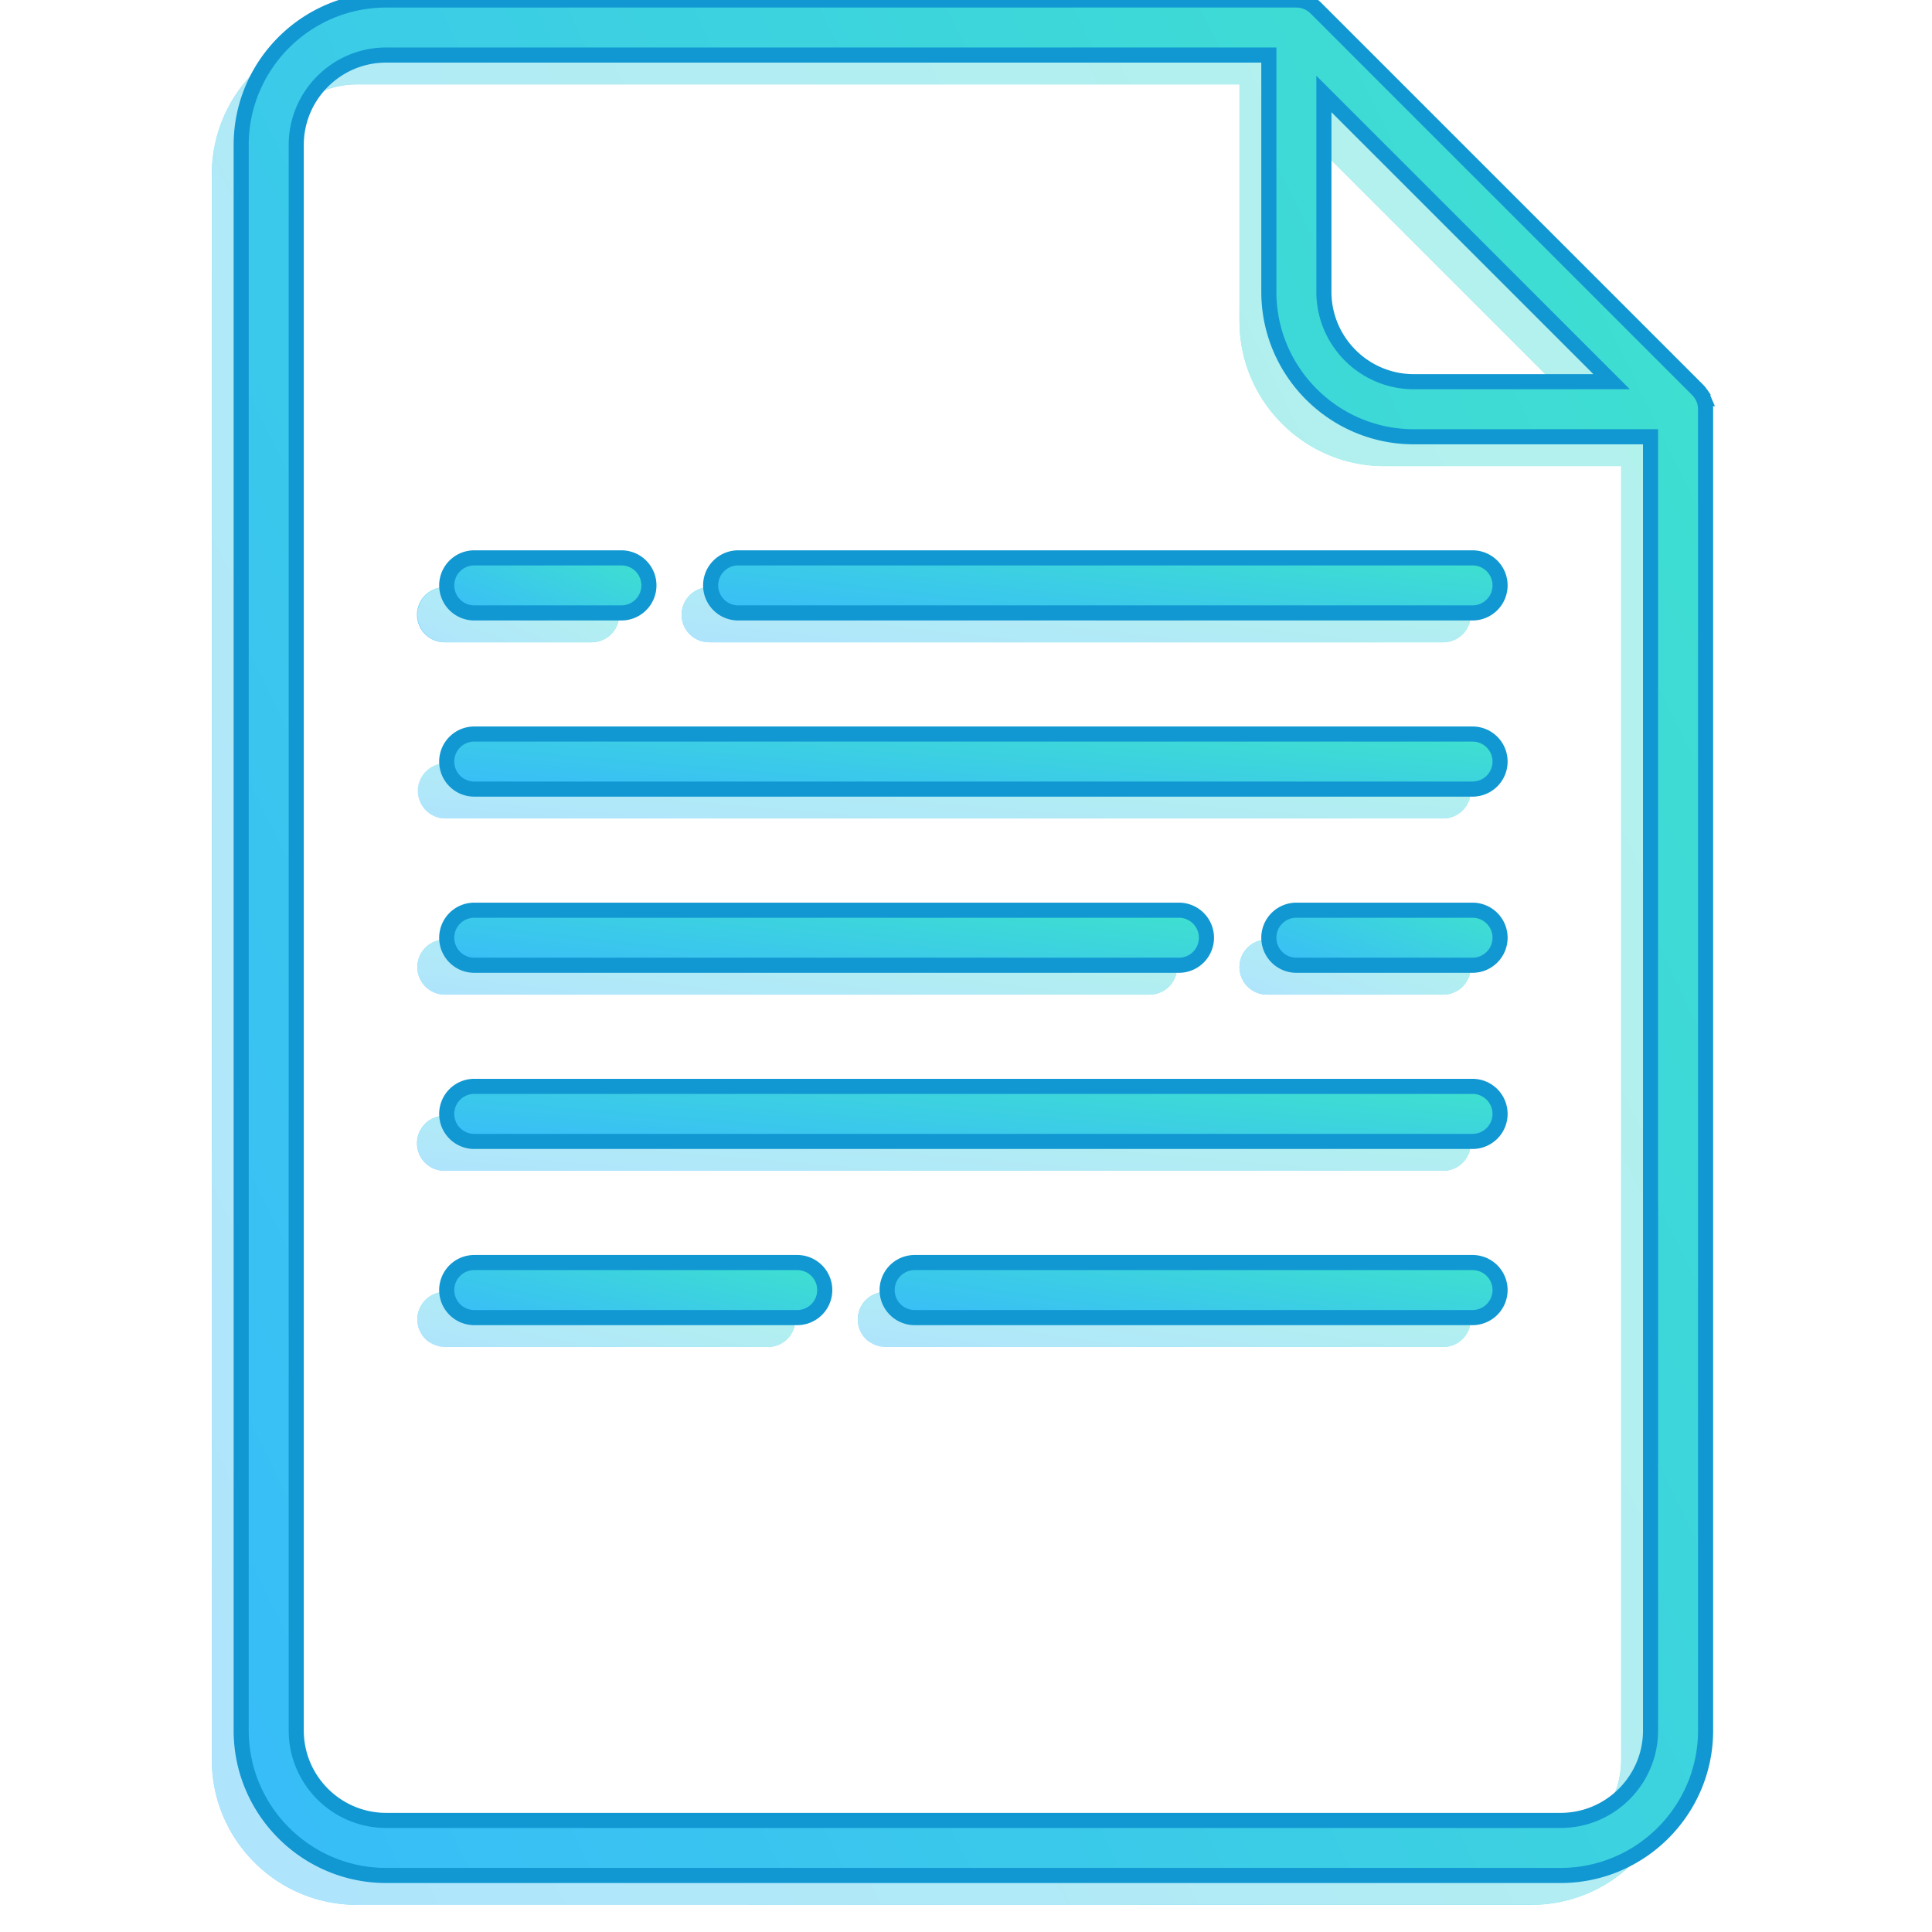 <svg width="512" height="512" fill="none" xmlns="http://www.w3.org/2000/svg"><g filter="url(#a)"><path d="M449.182 120.502c-.018-.18-.049-.355-.079-.531-.011-.058-.015-.118-.027-.177a6.89 6.89 0 0 0-.155-.614c-.007-.025-.011-.051-.019-.075a6.963 6.963 0 0 0-.218-.608l-.022-.062a7.611 7.611 0 0 0-.262-.555c-.016-.03-.028-.061-.044-.091-.09-.168-.19-.33-.293-.49-.026-.041-.047-.084-.074-.124a8.101 8.101 0 0 0-.321-.434c-.036-.046-.069-.095-.106-.141a7.725 7.725 0 0 0-.439-.484l-.041-.045L345.928 14.917c-.018-.018-.037-.032-.056-.05a7.199 7.199 0 0 0-.472-.428c-.054-.043-.11-.08-.165-.122-.134-.104-.267-.208-.408-.303-.05-.033-.102-.06-.152-.092a7.086 7.086 0 0 0-.462-.276c-.035-.019-.072-.034-.108-.052a7.543 7.543 0 0 0-.539-.255c-.023-.01-.047-.016-.072-.026a7.37 7.37 0 0 0-.599-.215c-.026-.008-.052-.013-.079-.02a7.451 7.451 0 0 0-.61-.154c-.062-.013-.125-.017-.187-.028a6.984 6.984 0 0 0-.522-.078 7.222 7.222 0 0 0-.727-.037H99.556c-21.184 0-38.42 17.235-38.42 38.42v420.178c0 21.184 17.236 38.419 38.42 38.419H410.8c21.184 0 38.419-17.235 38.419-38.419V121.23c0-.244-.013-.487-.037-.728ZM348.065 37.686l76.249 76.249h-52.42c-13.139 0-23.829-10.689-23.829-23.83V37.687ZM410.8 495.21H99.556c-13.14 0-23.83-10.689-23.83-23.83V51.2c0-13.14 10.69-23.83 23.83-23.83h233.919v62.736c0 21.184 17.235 38.419 38.419 38.419h62.735v342.854c0 13.141-10.69 23.83-23.829 23.83Z" fill="url(#b)"/><path d="m342.816 13.078-1.136 3.835.106.03c.052.018.122.043.22.083l.003.001.07.028c.045.02.108.05.198.097l.039.02.039.02.016.007.004.002.15.094.112.07.139.107.008.006.008.006.007.005c.045.035.084.064.112.084.044.039.097.087.161.15l.024.024.025.024.055.051 101.012 101.012.085.089a7.369 7.369 0 0 1 .158.169l.018.025c.014.019.031.042.051.066l.007.01.008.01.114.149.004.005.008.012.053.085.108.175.007.014a37696488655.601 37696488655.601 0 0 0 .134.27l.003.008.016.042.017.041.04.102c.015.039.027.075.038.108l.012.044.008.026.007.026a3.433 3.433 0 0 1 .055.203 1.913 1.913 0 0 0 .025.152l.004.022.027.164a.466.466 0 0 1 .006.041v.001l.001.01c.011.112.017.221.017.327v350.149c0 18.975-15.444 34.419-34.419 34.419H99.556c-18.975 0-34.42-15.444-34.42-34.419V51.2c0-18.975 15.445-34.419 34.42-34.419H340.77c.106 0 .215.006.325.017h.01l.04.007.184.03.012.003.143.023c.054.012.123.03.214.057l1.118-3.84Zm0 0a7.451 7.451 0 0 0-.61-.154l1.288.39a7.37 7.37 0 0 0-.638-.226l-.04-.01Zm.159 4.542a.174.174 0 0 0-.02-.015l.003.003.017.012Zm-.243-.2-.021-.012.018.011.003.002Zm-.511-.314-.038-.014.032.012.006.002ZM445.126 120.42l.004.025-.004-.025Zm-94.233-85.562-6.828-6.828v62.076c0 15.349 12.481 27.829 27.829 27.829h62.076l-6.828-6.828-76.249-76.249Zm-13.418-7.487v-4H99.556c-15.348 0-27.83 12.48-27.83 27.83v420.178c0 15.35 12.482 27.83 27.83 27.83H410.8c15.348 0 27.829-12.48 27.829-27.83V124.525h-66.735c-18.975 0-34.419-15.444-34.419-34.42V27.372Zm111.427 91.734h-.001.001Z" stroke="#fff" stroke-opacity=".6" stroke-width="8"/><path d="M387.456 253.995h-46.688a7.295 7.295 0 1 0 0 14.59h46.688a7.295 7.295 0 1 0 0-14.59Z" fill="url(#c)"/><path d="M340.768 257.995h46.688a3.295 3.295 0 1 1 0 6.59h-46.688a3.295 3.295 0 1 1 0-6.59Z" stroke="#fff" stroke-opacity=".6" stroke-width="8"/><path d="M122.899 268.585h186.747a7.295 7.295 0 1 0 0-14.59H122.899a7.295 7.295 0 1 0 0 14.59Z" fill="url(#d)"/><path d="M309.646 264.585H122.899a3.295 3.295 0 1 1 0-6.59h186.747a3.295 3.295 0 1 1 0 6.59Z" stroke="#fff" stroke-opacity=".6" stroke-width="8"/><path d="M387.456 160.622H192.929a7.294 7.294 0 1 0 0 14.589h194.527a7.294 7.294 0 1 0 0-14.589Z" fill="url(#e)"/><path d="M192.929 164.622h194.527a3.294 3.294 0 1 1 0 6.589H192.929a3.294 3.294 0 1 1 0-6.589Z" stroke="#fff" stroke-opacity=".6" stroke-width="8"/><path d="M122.899 175.211h38.909a7.294 7.294 0 0 0 7.294-7.294 7.294 7.294 0 0 0-7.294-7.295h-38.909a7.295 7.295 0 1 0 0 14.589Z" fill="url(#f)"/><path d="M161.808 171.211h-38.909a3.294 3.294 0 1 1 0-6.589h38.909a3.293 3.293 0 0 1 3.294 3.295 3.293 3.293 0 0 1-3.294 3.294Z" stroke="#fff" stroke-opacity=".6" stroke-width="8"/><path d="M387.456 347.368h-147.84a7.294 7.294 0 0 0-7.295 7.295 7.294 7.294 0 0 0 7.295 7.295h147.84a7.294 7.294 0 0 0 7.295-7.295 7.294 7.294 0 0 0-7.295-7.295Z" fill="url(#g)"/><path d="M239.616 351.368h147.84a3.295 3.295 0 1 1 0 6.59h-147.84a3.295 3.295 0 1 1 0-6.59Z" stroke="#fff" stroke-opacity=".6" stroke-width="8"/><path d="M208.491 347.368h-85.592a7.295 7.295 0 1 0 0 14.59h85.592a7.294 7.294 0 0 0 7.295-7.295 7.294 7.294 0 0 0-7.295-7.295Z" fill="url(#h)"/><path d="M122.899 351.368h85.592a3.295 3.295 0 1 1 0 6.59h-85.592a3.295 3.295 0 1 1 0-6.59Z" stroke="#fff" stroke-opacity=".6" stroke-width="8"/><path d="M387.456 207.308H122.899a7.296 7.296 0 0 0 0 14.59h264.557a7.295 7.295 0 1 0 0-14.59Z" fill="url(#i)"/><path d="M122.899 211.308h264.557a3.295 3.295 0 1 1 0 6.59H122.899a3.295 3.295 0 1 1 0-6.59Z" stroke="#fff" stroke-opacity=".6" stroke-width="8"/><path d="M387.456 300.682H122.899a7.295 7.295 0 1 0 0 14.589h264.557a7.294 7.294 0 1 0 0-14.589Z" fill="url(#j)"/><path d="M122.899 304.682h264.557a3.294 3.294 0 1 1 0 6.589H122.899a3.295 3.295 0 1 1 0-6.589Z" stroke="#fff" stroke-opacity=".6" stroke-width="8"/></g><g filter="url(#k)" stroke="#1197D2" stroke-width="4"><path d="M456.963 112.72c-.017-.179-.049-.355-.079-.53-.01-.058-.015-.118-.027-.177a6.89 6.89 0 0 0-.155-.614c-.006-.025-.011-.051-.019-.075a6.963 6.963 0 0 0-.218-.608l-.022-.062a7.611 7.611 0 0 0-.262-.555c-.016-.03-.028-.061-.044-.091-.09-.168-.19-.33-.292-.49-.027-.041-.048-.084-.075-.124a7.593 7.593 0 0 0-.321-.434c-.036-.046-.068-.095-.106-.141a7.454 7.454 0 0 0-.439-.484l-.041-.045L353.709 7.136c-.018-.018-.037-.032-.056-.05a7.19 7.19 0 0 0-.472-.428c-.054-.043-.11-.08-.165-.122-.134-.104-.267-.208-.408-.303-.05-.033-.102-.06-.152-.092a7.1 7.1 0 0 0-.462-.276c-.035-.019-.072-.034-.108-.052a7.539 7.539 0 0 0-.539-.255c-.023-.01-.047-.016-.072-.026a7.396 7.396 0 0 0-.599-.215c-.026-.008-.052-.013-.079-.02a7.439 7.439 0 0 0-.61-.154c-.062-.013-.125-.018-.187-.028-.172-.03-.344-.06-.522-.078a7.216 7.216 0 0 0-.727-.037H107.337c-21.184 0-38.42 17.235-38.42 38.42v420.178c0 21.184 17.236 38.419 38.42 38.419h311.244c21.184 0 38.419-17.235 38.419-38.419V113.449c0-.244-.013-.487-.037-.729ZM355.846 29.905l76.249 76.249h-52.42c-13.139 0-23.829-10.69-23.829-23.83V29.906Zm62.735 457.523H107.337c-13.14 0-23.83-10.689-23.83-23.83V43.419c0-13.14 10.69-23.83 23.83-23.83h233.919v62.736c0 21.184 17.235 38.419 38.419 38.419h62.735v342.854c0 13.141-10.69 23.83-23.829 23.83Z" fill="url(#l)"/><path d="M395.238 246.214h-46.689a7.294 7.294 0 1 0 0 14.589h46.689a7.294 7.294 0 0 0 7.294-7.294 7.294 7.294 0 0 0-7.294-7.295Z" fill="url(#m)"/><path d="M130.68 260.803h186.748a7.294 7.294 0 0 0 7.294-7.294 7.294 7.294 0 0 0-7.294-7.295H130.68a7.294 7.294 0 0 0-7.294 7.295 7.294 7.294 0 0 0 7.294 7.294Z" fill="url(#n)"/><path d="M395.238 152.841H200.71a7.295 7.295 0 1 0 0 14.589h194.528a7.294 7.294 0 0 0 7.294-7.294 7.294 7.294 0 0 0-7.294-7.295Z" fill="url(#o)"/><path d="M130.68 167.43h38.909a7.295 7.295 0 1 0 0-14.589H130.68a7.294 7.294 0 0 0-7.294 7.295 7.294 7.294 0 0 0 7.294 7.294Z" fill="url(#p)"/><path d="M395.238 339.587H247.397a7.295 7.295 0 1 0 0 14.59h147.841a7.295 7.295 0 0 0 7.294-7.295 7.294 7.294 0 0 0-7.294-7.295Z" fill="url(#q)"/><path d="M216.272 339.587H130.68a7.294 7.294 0 0 0-7.294 7.295 7.295 7.295 0 0 0 7.294 7.295h85.592a7.295 7.295 0 1 0 0-14.59Z" fill="url(#r)"/><path d="M395.238 199.527H130.68a7.295 7.295 0 0 0-7.294 7.295 7.294 7.294 0 0 0 7.294 7.295h264.558a7.294 7.294 0 0 0 7.294-7.295 7.295 7.295 0 0 0-7.294-7.295Z" fill="url(#s)"/><path d="M395.238 292.9H130.68a7.295 7.295 0 0 0-7.294 7.295 7.294 7.294 0 0 0 7.294 7.295h264.558a7.294 7.294 0 0 0 7.294-7.295 7.295 7.295 0 0 0-7.294-7.295Z" fill="url(#t)"/></g><defs><linearGradient id="j" x1="86.221" y1="311.731" x2="89.224" y2="275.736" gradientUnits="userSpaceOnUse"><stop stop-color="#38BDF8"/><stop offset="1" stop-color="#3FE1CE"/></linearGradient><linearGradient id="t" x1="94.002" y1="303.95" x2="97.005" y2="267.955" gradientUnits="userSpaceOnUse"><stop stop-color="#38BDF8"/><stop offset="1" stop-color="#3FE1CE"/></linearGradient><linearGradient id="b" x1="20.286" y1="389.192" x2="507.577" y2="150.895" gradientUnits="userSpaceOnUse"><stop stop-color="#38BDF8"/><stop offset="1" stop-color="#3FE1CE"/></linearGradient><linearGradient id="c" x1="327.023" y1="265.044" x2="339.062" y2="233.376" gradientUnits="userSpaceOnUse"><stop stop-color="#38BDF8"/><stop offset="1" stop-color="#3FE1CE"/></linearGradient><linearGradient id="d" x1="94.411" y1="265.044" x2="98.549" y2="229.278" gradientUnits="userSpaceOnUse"><stop stop-color="#38BDF8"/><stop offset="1" stop-color="#3FE1CE"/></linearGradient><linearGradient id="e" x1="163.622" y1="171.671" x2="167.61" y2="135.87" gradientUnits="userSpaceOnUse"><stop stop-color="#38BDF8"/><stop offset="1" stop-color="#3FE1CE"/></linearGradient><linearGradient id="f" x1="109.973" y1="171.671" x2="123.24" y2="141.203" gradientUnits="userSpaceOnUse"><stop stop-color="#38BDF8"/><stop offset="1" stop-color="#3FE1CE"/></linearGradient><linearGradient id="g" x1="215.223" y1="358.417" x2="220.316" y2="322.903" gradientUnits="userSpaceOnUse"><stop stop-color="#38BDF8"/><stop offset="1" stop-color="#3FE1CE"/></linearGradient><linearGradient id="h" x1="105.059" y1="358.417" x2="113.055" y2="324.031" gradientUnits="userSpaceOnUse"><stop stop-color="#38BDF8"/><stop offset="1" stop-color="#3FE1CE"/></linearGradient><linearGradient id="i" x1="86.221" y1="218.358" x2="89.224" y2="182.363" gradientUnits="userSpaceOnUse"><stop stop-color="#38BDF8"/><stop offset="1" stop-color="#3FE1CE"/></linearGradient><linearGradient id="s" x1="94.002" y1="210.577" x2="97.005" y2="174.582" gradientUnits="userSpaceOnUse"><stop stop-color="#38BDF8"/><stop offset="1" stop-color="#3FE1CE"/></linearGradient><linearGradient id="l" x1="28.067" y1="381.41" x2="515.358" y2="143.114" gradientUnits="userSpaceOnUse"><stop stop-color="#38BDF8"/><stop offset="1" stop-color="#3FE1CE"/></linearGradient><linearGradient id="m" x1="334.804" y1="257.263" x2="346.843" y2="225.595" gradientUnits="userSpaceOnUse"><stop stop-color="#38BDF8"/><stop offset="1" stop-color="#3FE1CE"/></linearGradient><linearGradient id="n" x1="102.192" y1="257.263" x2="106.33" y2="221.497" gradientUnits="userSpaceOnUse"><stop stop-color="#38BDF8"/><stop offset="1" stop-color="#3FE1CE"/></linearGradient><linearGradient id="o" x1="171.403" y1="163.89" x2="175.391" y2="128.089" gradientUnits="userSpaceOnUse"><stop stop-color="#38BDF8"/><stop offset="1" stop-color="#3FE1CE"/></linearGradient><linearGradient id="p" x1="117.754" y1="163.89" x2="131.021" y2="133.422" gradientUnits="userSpaceOnUse"><stop stop-color="#38BDF8"/><stop offset="1" stop-color="#3FE1CE"/></linearGradient><linearGradient id="q" x1="223.004" y1="350.636" x2="228.097" y2="315.121" gradientUnits="userSpaceOnUse"><stop stop-color="#38BDF8"/><stop offset="1" stop-color="#3FE1CE"/></linearGradient><linearGradient id="r" x1="112.84" y1="350.636" x2="120.836" y2="316.25" gradientUnits="userSpaceOnUse"><stop stop-color="#38BDF8"/><stop offset="1" stop-color="#3FE1CE"/></linearGradient><filter id="k" x="49.918" y="-14" width="421.082" height="530.017" filterUnits="userSpaceOnUse" color-interpolation-filters="sRGB"><feFlood flood-opacity="0" result="BackgroundImageFix"/><feBlend in="SourceGraphic" in2="BackgroundImageFix" result="shape"/><feColorMatrix in="SourceAlpha" values="0 0 0 0 0 0 0 0 0 0 0 0 0 0 0 0 0 0 127 0" result="hardAlpha"/><feOffset dx="12" dy="12"/><feGaussianBlur stdDeviation="10"/><feComposite in2="hardAlpha" operator="arithmetic" k2="-1" k3="1"/><feColorMatrix values="0 0 0 0 1 0 0 0 0 1 0 0 0 0 1 0 0 0 0.27 0"/><feBlend in2="shape" result="effect1_innerShadow_5_3"/><feColorMatrix in="SourceAlpha" values="0 0 0 0 0 0 0 0 0 0 0 0 0 0 0 0 0 0 127 0" result="hardAlpha"/><feOffset dx="-17" dy="-17"/><feGaussianBlur stdDeviation="17"/><feComposite in2="hardAlpha" operator="arithmetic" k2="-1" k3="1"/><feColorMatrix values="0 0 0 0 0 0 0 0 0 0 0 0 0 0 0 0 0 0 0.03 0"/><feBlend in2="effect1_innerShadow_5_3" result="effect2_innerShadow_5_3"/></filter><filter id="a" x="44.137" y="-4.219" width="417.082" height="526.017" filterUnits="userSpaceOnUse" color-interpolation-filters="sRGB"><feFlood flood-opacity="0" result="BackgroundImageFix"/><feBlend in="SourceGraphic" in2="BackgroundImageFix" result="shape"/><feColorMatrix in="SourceAlpha" values="0 0 0 0 0 0 0 0 0 0 0 0 0 0 0 0 0 0 127 0" result="hardAlpha"/><feOffset dx="12" dy="12"/><feGaussianBlur stdDeviation="10"/><feComposite in2="hardAlpha" operator="arithmetic" k2="-1" k3="1"/><feColorMatrix values="0 0 0 0 1 0 0 0 0 1 0 0 0 0 1 0 0 0 0.27 0"/><feBlend in2="shape" result="effect1_innerShadow_5_3"/><feColorMatrix in="SourceAlpha" values="0 0 0 0 0 0 0 0 0 0 0 0 0 0 0 0 0 0 127 0" result="hardAlpha"/><feOffset dx="-17" dy="-17"/><feGaussianBlur stdDeviation="17"/><feComposite in2="hardAlpha" operator="arithmetic" k2="-1" k3="1"/><feColorMatrix values="0 0 0 0 0 0 0 0 0 0 0 0 0 0 0 0 0 0 0.03 0"/><feBlend in2="effect1_innerShadow_5_3" result="effect2_innerShadow_5_3"/></filter></defs></svg>